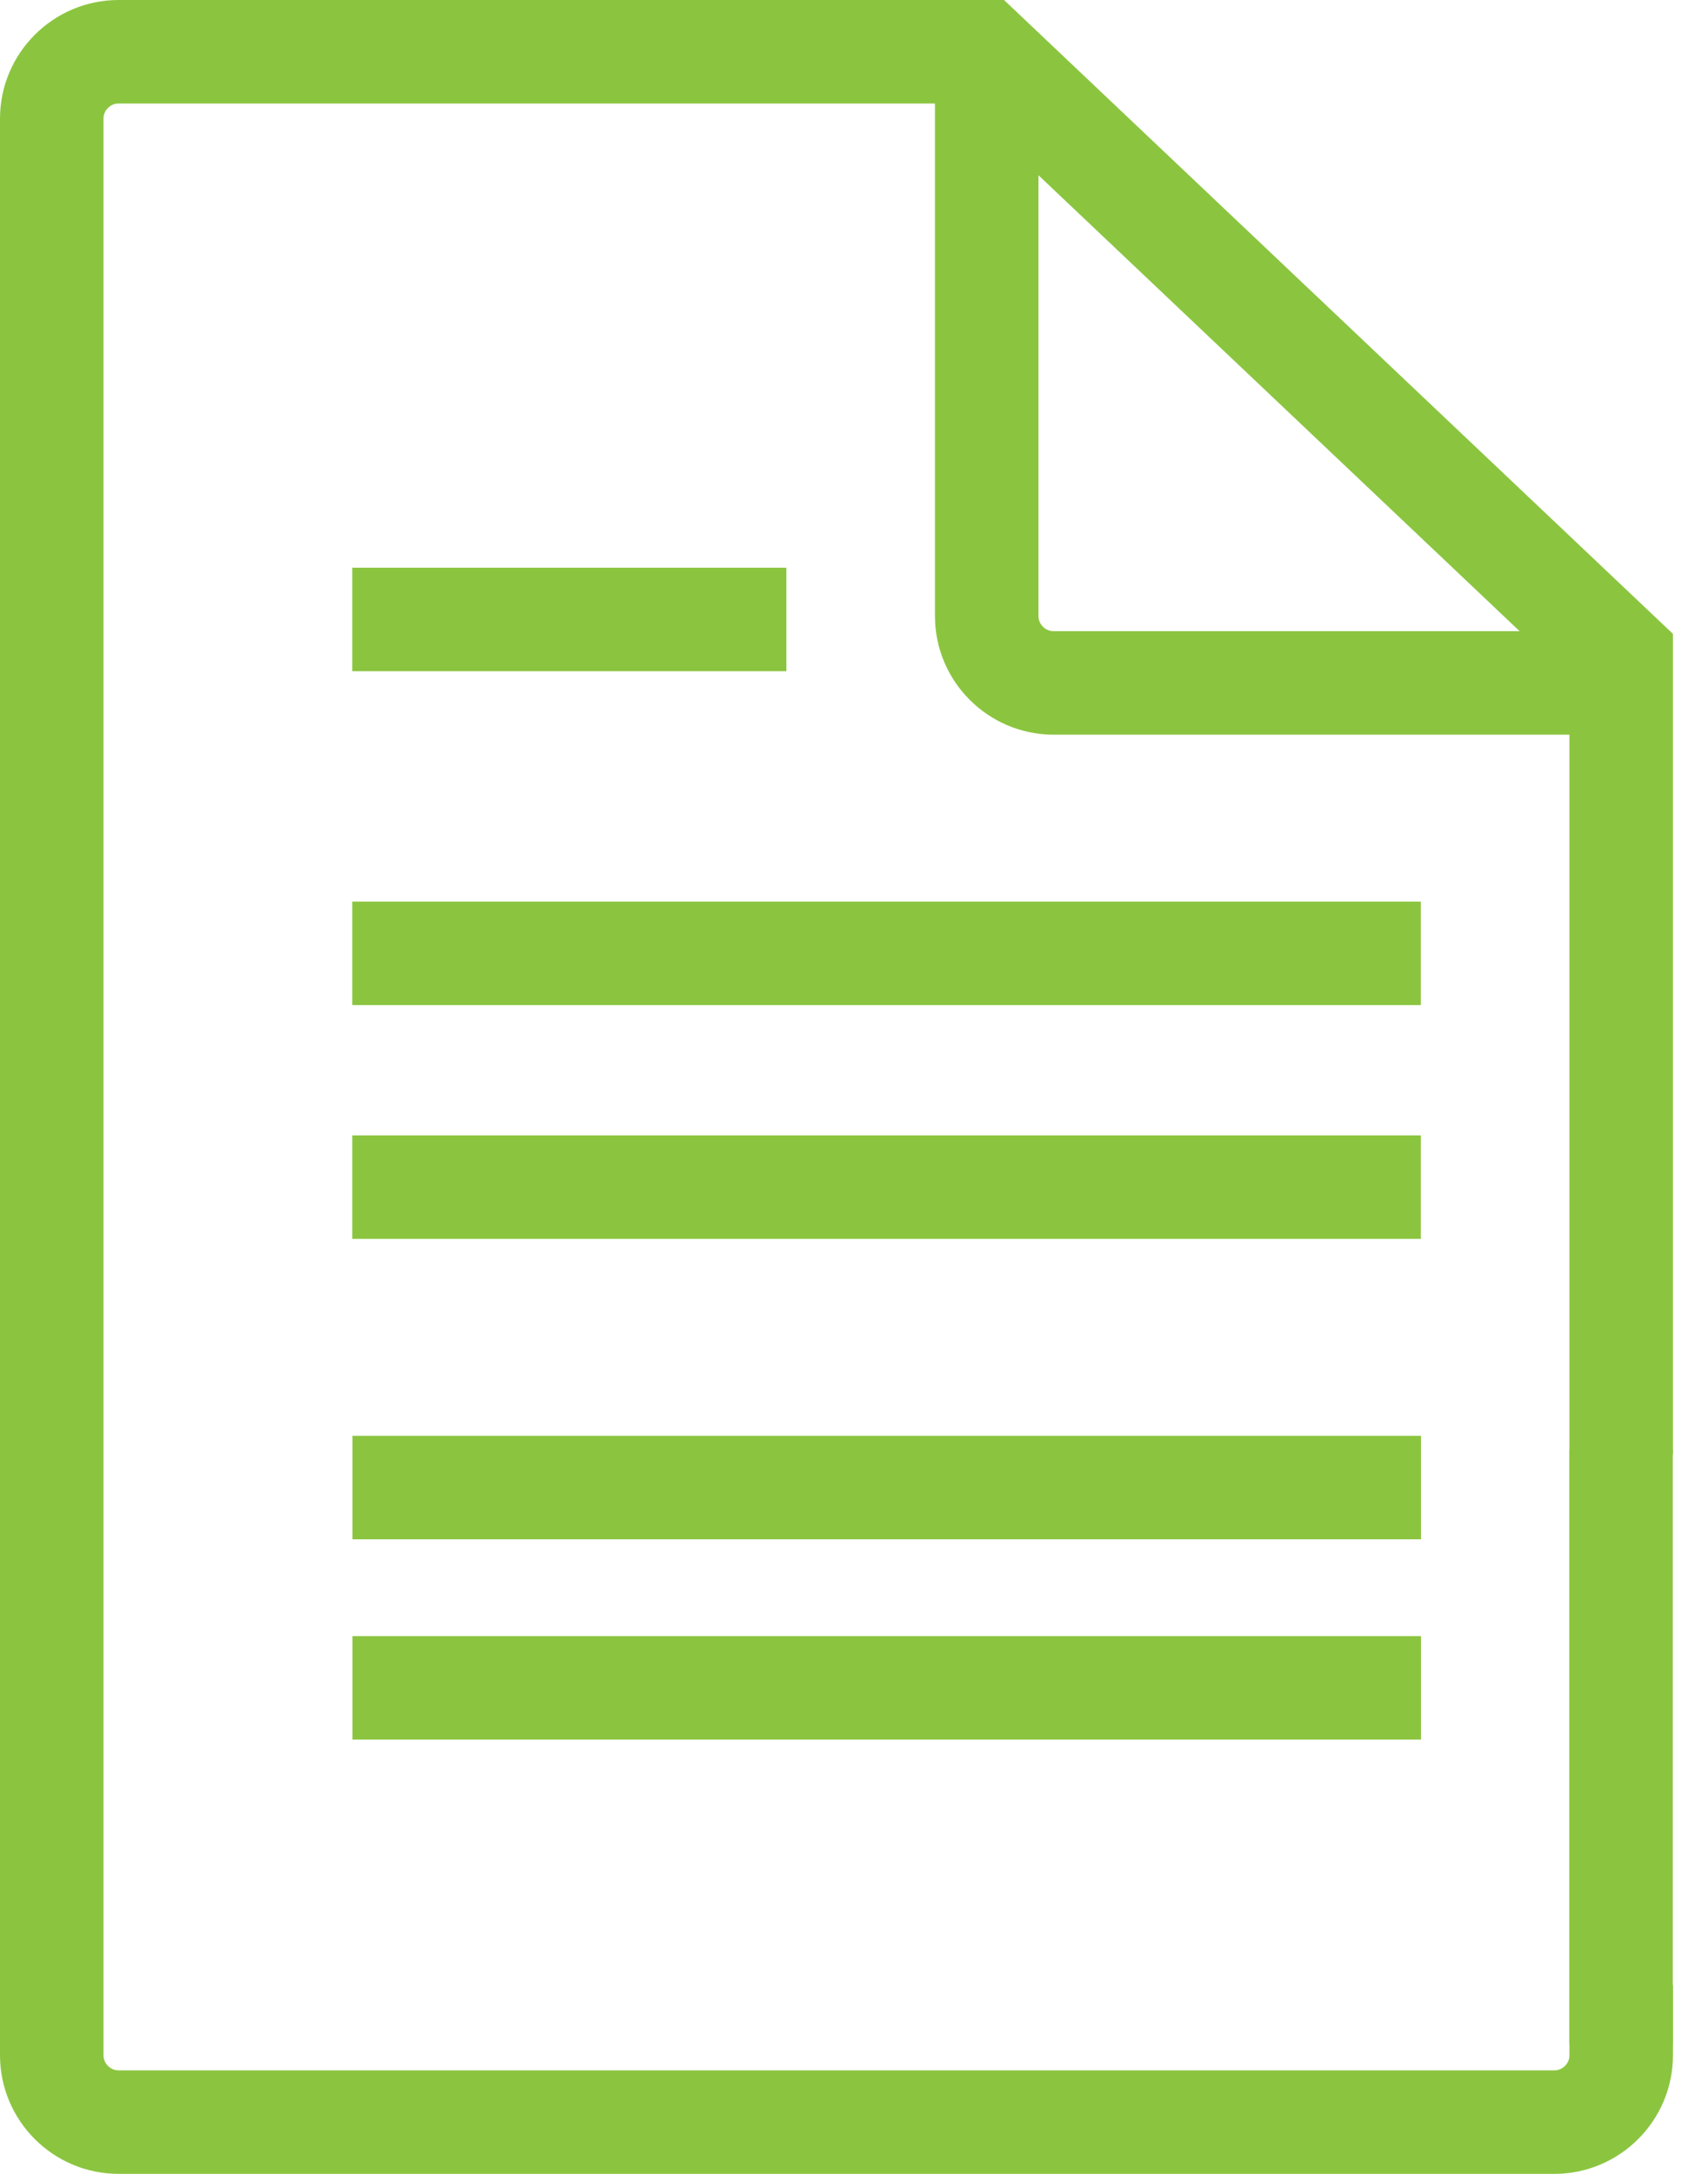 <svg width="33" height="42" viewBox="0 0 33 42" fill="none" xmlns="http://www.w3.org/2000/svg">
<path d="M31.32 28V39.5" stroke="#8BC540" stroke-width="2"/>
<path d="M6.81 32.61H27.455" stroke="#8BC540" stroke-width="2"/>
<path d="M31.323 38.355V39.71C31.323 40.419 30.742 41 30.032 41H2.29C1.581 41 1 40.419 1 39.71V2.29C1 1.581 1.581 1 2.29 1H19L31.323 12.677V28.097" stroke="#8BC540" stroke-width="2"/>
<path d="M6.806 11.968H15.194" stroke="#8BC540" stroke-width="2"/>
<path d="M6.806 18.419H27.452" stroke="#8BC540" stroke-width="2"/>
<path d="M6.806 22.936H27.452" stroke="#8BC540" stroke-width="2"/>
<path d="M6.81 28.74H27.455" stroke="#8BC540" stroke-width="2"/>
<path d="M31.323 13.194H20.355C19.645 13.194 19.064 12.613 19.064 11.903V1.645" stroke="#8BC540" stroke-width="2"/>
</svg>
